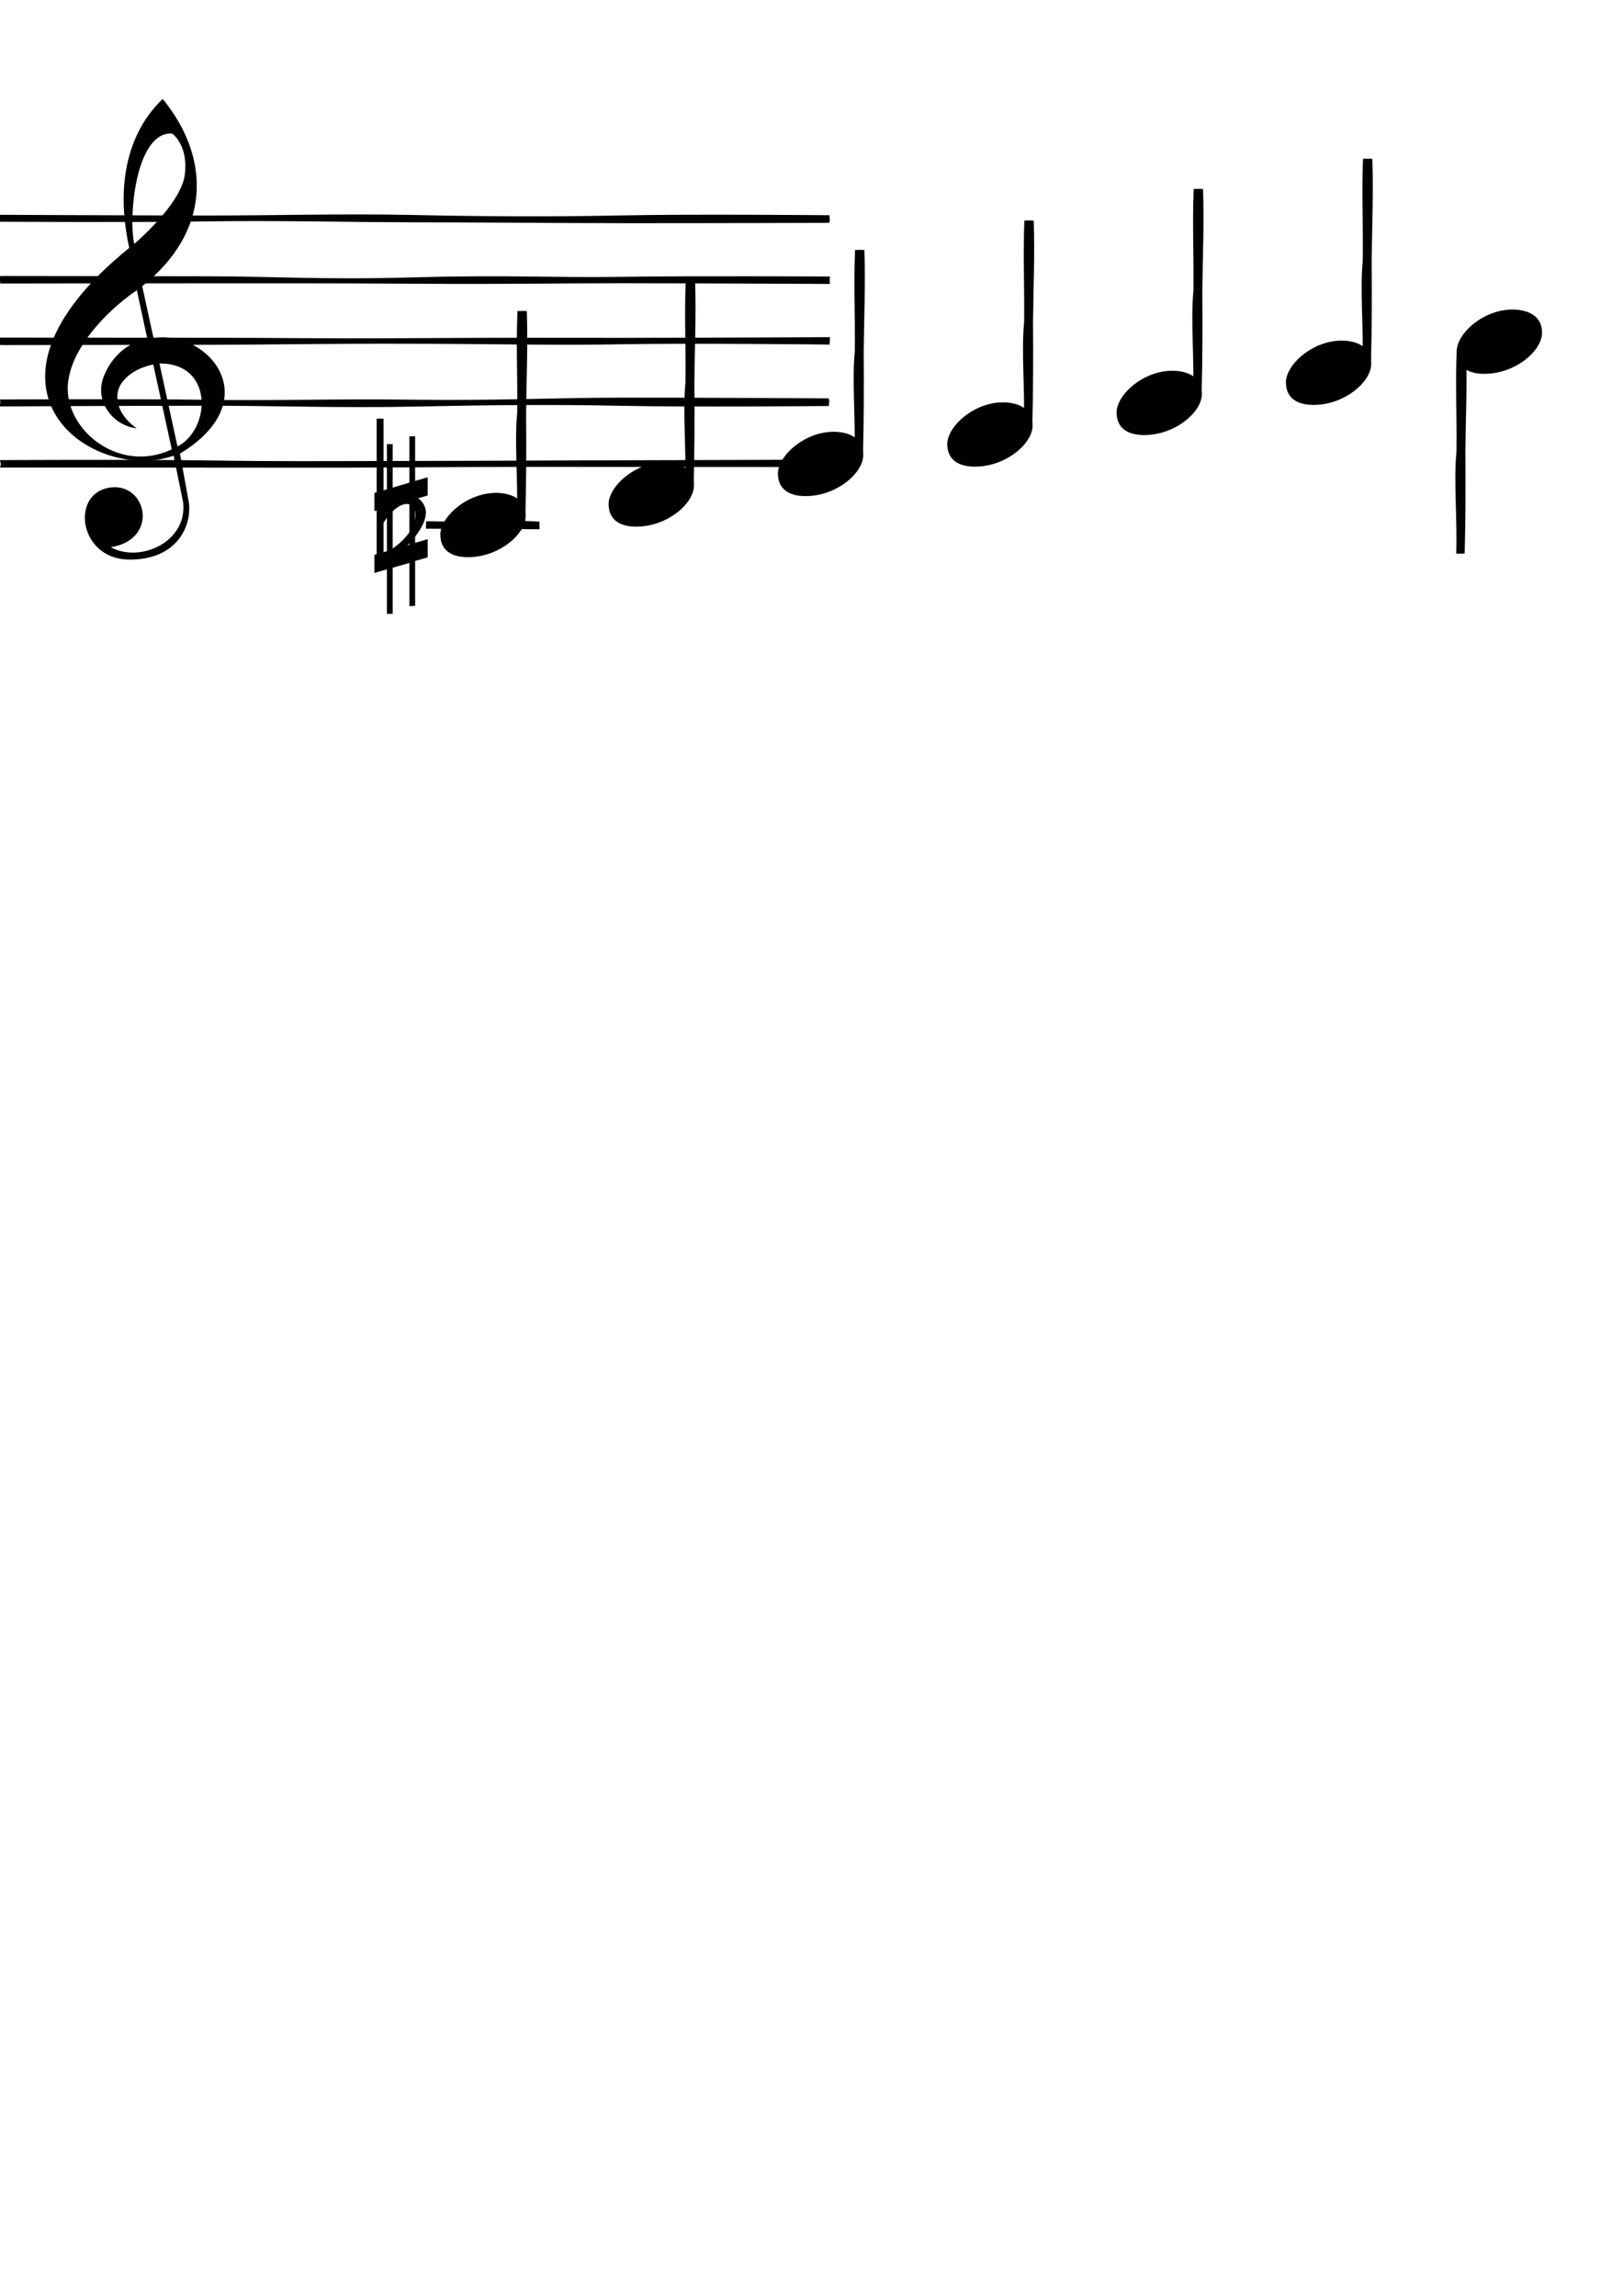 <?xml version="1.0" encoding="UTF-8" standalone="no"?>
<!-- Created with Inkscape (http://www.inkscape.org/) -->

<svg
   xmlns:dc="http://purl.org/dc/elements/1.1/"
   xmlns:cc="http://creativecommons.org/ns#"
   xmlns:rdf="http://www.w3.org/1999/02/22-rdf-syntax-ns#"
   xmlns:svg="http://www.w3.org/2000/svg"
   xmlns="http://www.w3.org/2000/svg"
   xmlns:xlink="http://www.w3.org/1999/xlink"
   xmlns:sodipodi="http://sodipodi.sourceforge.net/DTD/sodipodi-0.dtd"
   xmlns:inkscape="http://www.inkscape.org/namespaces/inkscape"
   width="744.094"
   height="1052.362"
   id="svg2"
   version="1.1"
   inkscape:version="0.48.0 r9654"
   sodipodi:docname="notes.svg">
  <defs
     id="defs4" />
  <sodipodi:namedview
     id="base"
     pagecolor="#ffffff"
     bordercolor="#666666"
     borderopacity="1.0"
     inkscape:pageopacity="0.0"
     inkscape:pageshadow="2"
     inkscape:zoom="2.8"
     inkscape:cx="17.319797"
     inkscape:cy="872.16993"
     inkscape:document-units="px"
     inkscape:current-layer="layer1"
     showgrid="false"
     showguides="true"
     inkscape:guide-bbox="true"
     inkscape:window-width="1920"
     inkscape:window-height="1030"
     inkscape:window-x="-8"
     inkscape:window-y="-8"
     inkscape:window-maximized="1">
    <sodipodi:guide
       orientation="0,1"
       position="0,952.069"
       id="guide3776" />
    <sodipodi:guide
       orientation="0,1"
       position="0,924.037"
       id="guide3778" />
    <sodipodi:guide
       orientation="0,1"
       position="0,896.005"
       id="guide3780" />
    <sodipodi:guide
       orientation="0,1"
       position="0,867.924"
       id="guide3782" />
    <sodipodi:guide
       orientation="0,1"
       position="0,839.866"
       id="guide3784" />
    <sodipodi:guide
       orientation="0,1"
       position="0,812.068"
       id="guide4109" />
  </sodipodi:namedview>
  <g
     inkscape:label="Layer 1"
     inkscape:groupmode="layer"
     id="layer1">
    <path
       style="fill:#000000;stroke:none"
       d="m 74.593,45.336 c -4.158,4.182 -25.095,23.667 -15.352,68.301 -80.328,65.197 -15.807,108.214 20.368,95.234 l 4.386,21.629 c 1.807,18.059 -19.812,27.607 -33.211,20.354 22.728,-3.658 16.338,-30.539 -1.097,-27.249 -17.434,3.29 -13.313,32.551 9.252,32.896 22.565,0.345 29.315,-16.017 27.564,-26.632 L 82.516,207.939 C 122.848,183.359 95.478,151.094 70.372,154.926 L 65.204,131.181 C 96.343,106.474 97.168,73.016 74.593,45.336 z m 3.619,15.872 c 0.254,-5.7e-5 0.507,0.008 0.768,0.027 0,0 7.526,5.379 5.729,18.956 C 82.912,93.77 61.558,111.8 61.558,111.8 58.796,99.437 62.224,61.212 78.212,61.208 z m -15.475,71.809 4.811,22.287 c -5.896,0.96 -15.132,5.308 -19.888,16.996 -4.757,11.688 4.27,22.869 15.036,24.042 0,0 -9.998,-6.225 -8.8,-15.996 0.769,-6.266 8.007,-11.705 16.38,-13.254 l 8.471,38.872 c -23.233,11.112 -47.663,-7.624 -47.699,-27.797 -0.03,-16.838 16.999,-35.155 31.69,-45.15 z m 10.362,33.584 c 25.004,-0.2 23.566,30.161 8.279,38.058 z"
       id="clef"
       inkscape:connector-curvature="0"
       sodipodi:nodetypes="cccccsscccccscscsccscsccscccc" />
    <path
       style="fill:#000000;fill-opacity:1;stroke:none"
       d="m -0.081,98.457 c 0,0 63.386,0.308 95.078,0.324 31.693,0.016 62.387,-0.931 95.078,-0.227 32.691,0.705 63.155,0.859 95.078,0.186 31.923,-0.672 95.078,-0.089 95.078,-0.089 0.132,1.212 0.444,2.47 -0.109,3.505 0,0 -63.375,0.188 -95.063,0.145 -31.688,-0.044 -63.375,-0.363 -95.063,-0.406 -31.688,-0.044 -62.838,-0.913 -95.063,-0.406 -32.225,0.507 -95.063,0.145 -95.063,0.145 0.274,-0.892 -0.642,-1.34 0.045,-3.177 z"
       id="staffline_5"
       inkscape:connector-curvature="0"
       sodipodi:nodetypes="czzzcczzzcc" />
    <path
       style="fill:#000000;fill-opacity:1;stroke:none"
       d="m 380.477,130.151 c 0,0 -63.386,-0.303 -95.078,-0.318 -31.693,-0.016 -50.78,0.502 -95.078,0.223 -44.298,-0.279 -62.262,-0.154 -95.078,-0.183 -32.816,-0.029 -95.078,0.087 -95.078,0.087 -0.132,-1.191 -0.571,-2.428 -0.018,-3.445 0,0 63.501,0.091 95.189,0.134 31.688,0.043 51.589,1.677 95.063,0.481 43.473,-1.196 62.838,0.265 95.063,-0.234 32.225,-0.498 95.063,-0.142 95.063,-0.142 -0.193,0.86 -0.076,1.768 -0.045,3.398 z"
       id="staffline_4"
       inkscape:connector-curvature="0"
       sodipodi:nodetypes="czzzcczzzccc" />
    <path
       style="fill:#000000;fill-opacity:1;stroke:none"
       d="m 380.373,154.548 c 0,0 -63.386,0.303 -95.078,0.318 -31.693,0.016 -50.78,-0.145 -95.078,0.134 -44.298,0.279 -62.262,-0.203 -95.079,-0.174 -32.816,0.029 -95.078,-0.087 -95.078,-0.087 -0.132,1.191 -0.444,2.428 0.109,3.445 0,0 63.375,-0.091 95.063,-0.134 31.688,-0.043 51.232,-0.606 95.063,-0.481 43.83,0.125 62.659,0.807 95.063,0.234 32.404,-0.573 95.063,0.142 95.063,0.142 -0.274,-0.876 0.389,-2.217 -0.045,-3.398 z"
       id="staffline_3"
       inkscape:connector-curvature="0"
       sodipodi:nodetypes="czzzcczzzccc" />
    <path
       style="fill:#000000;fill-opacity:1;stroke:none"
       d="m -0.345,186.298 c 0,0 63.386,-0.308 95.078,-0.324 31.693,-0.016 62.387,1.11 95.079,0.405 32.691,-0.705 63.155,-1.037 95.078,-0.365 31.923,0.672 95.078,0.089 95.078,0.089 0.132,-1.212 0.444,-2.47 -0.109,-3.505 0,0 -63.375,-0.367 -95.063,-0.323 -31.688,0.044 -56.768,1.434 -95.063,0.942 -38.295,-0.492 -62.838,0.556 -95.063,0.049 -32.225,-0.507 -94.747,-0.145 -94.747,-0.145 0.274,0.892 0.432,1.654 -0.271,3.176 z"
       id="staffline_2"
       inkscape:connector-curvature="0"
       sodipodi:nodetypes="czzzcczzzcc" />
    <path
       style="fill:#000000;fill-opacity:1;stroke:none"
       d="m -0.028,214.31 c 0,0 63.386,0.055 95.078,0.039 31.693,-0.016 50.78,0.145 95.078,-0.134 44.298,-0.279 62.262,-0.154 95.078,-0.183 32.816,-0.029 95.078,0.087 95.078,0.087 0.132,-1.191 0.444,-2.428 -0.109,-3.445 0,0 -63.375,0.269 -95.063,0.312 -31.688,0.043 -51.084,0.236 -95.063,0.302 -43.978,0.066 -62.838,0.265 -95.063,-0.234 -32.225,-0.498 -95.063,-0.142 -95.063,-0.142 0.274,0.876 0.747,1.902 0.045,3.398 z"
       id="staffline_1"
       inkscape:connector-curvature="0"
       sodipodi:nodetypes="czzzcczzzccc" />
    <g
       id="note_c">
      <path
         sodipodi:nodetypes="cccccc"
         inkscape:connector-curvature="0"
         id="path2997-4"
         d="m 195.373,238.911 c 18.714,0.498 34.481,-0.842 51.961,0.195 0.018,1.212 0.061,2.47 -0.015,3.505 -18.277,-0.279 -34.318,-0.146 -52.041,-0.255 0.037,-0.892 0.002,-1.608 0.095,-3.444 z"
         style="fill:#000000;fill-opacity:1;stroke:none" />
      <g
         transform="translate(-16.869,0)"
         id="note_up">
        <path
           style="fill:#000000;fill-opacity:1;stroke:none"
           d="m 218.75,245.219 c -0.143,-8.19 12.341,-19.591 26.071,-19.286 6.41,0.143 13.258,2.798 13.036,10.893 -0.223,8.095 -11.909,18.215 -25.714,18.571 -6.659,0.172 -13.25,-1.988 -13.393,-10.179 z"
           id="note_head"
           inkscape:connector-curvature="0"
           sodipodi:nodetypes="zszsz" />
        <path
           style="fill:#000000;fill-opacity:1;stroke:none"
           d="m 253.871,235.955 c 0.534,-16.476 -1.22,-33.08 0.119,-46.681 0.214,-18.102 -0.554,-29.99 0.119,-46.681 1.482,-0.032 3.02,-0.109 4.286,0.027 0.557,15.476 -0.202,32.646 -0.32,46.673 0.122,17.199 0.092,29.988 -0.32,46.673 -1.09,-0.067 -1.638,0.158 -3.884,-0.011 z"
           id="note_stem"
           inkscape:connector-curvature="0"
           sodipodi:nodetypes="cccccccc" />
      </g>
    </g>
    <use
       x="0"
       y="0"
       xlink:href="#note_up"
       id="note_d"
       transform="translate(77.145,-14)"
       width="744.094"
       height="1052.362" />
    <use
       x="0"
       y="0"
       xlink:href="#note_up"
       id="note_e"
       transform="translate(154.775,-28)"
       width="744.094"
       height="1052.362" />
    <use
       x="0"
       y="0"
       xlink:href="#note_up"
       id="note_f"
       transform="translate(232.405,-41.495)"
       width="744.094"
       height="1052.362" />
    <use
       x="0"
       y="0"
       xlink:href="#note_up"
       id="note_g"
       transform="translate(310.035,-55.983)"
       width="744.094"
       height="1052.362" />
    <use
       x="0"
       y="0"
       xlink:href="#note_up"
       id="note_a"
       transform="translate(387.665,-69.798)"
       width="744.094"
       height="1052.362" />
    <g
       id="note_b">
      <use
         height="1052.362"
         width="744.094"
         transform="translate(449.105,-84.041)"
         id="use3891"
         xlink:href="#note_head"
         y="0"
         x="0" />
      <use
         height="1052.362"
         width="744.094"
         transform="translate(413.757,17.786)"
         id="use3895"
         xlink:href="#note_stem"
         y="0"
         x="0" />
    </g>
    <path
       style="fill:#000000"
       inkscape:connector-curvature="0"
       d="m 180.027,252.025 0,-20.165 7.666,-2.228 0,20.062 z m 16.04,-4.878 -5.745,1.689 0,-20.062 5.745,-1.646 0,-8.334 -5.745,1.646 0,-20.499 -2.629,0.138 0,21.12 -7.666,2.327 0,-19.933 -2.633,0 0,20.692 -5.745,1.65 0,8.351 5.745,-1.646 0,20.024 -5.745,1.642 0,8.316 5.745,-1.646 0,20.383 2.633,0 0,-21.112 7.666,-2.22 0,19.83 2.629,-0.138 0,-20.576 5.745,-1.65 z"
       id="sharp"
       sodipodi:nodetypes="cccccccccccccccccccccccccccccccccc" />
    <path
       inkscape:connector-curvature="0"
       d="m 175.831,254.067 c 0,-4.824 0,-9.649 0,-14.473 6.851,-10.549 13.36,-10.11 14.512,-5.445 1.152,4.665 -2.274,13.168 -14.512,19.918 z m 0,-21.608 0,-40.564 -3.141,0 0,64.805 c 0,1.964 0.536,2.945 1.607,2.945 9.745,-5.2 23.938,-19.298 20.411,-27.508 -3.527,-8.211 -13.742,-4.714 -18.877,0.322 z"
       style="fill:#000000"
       id="flat"
       sodipodi:nodetypes="cczccccsczc" />
  </g>
</svg>
